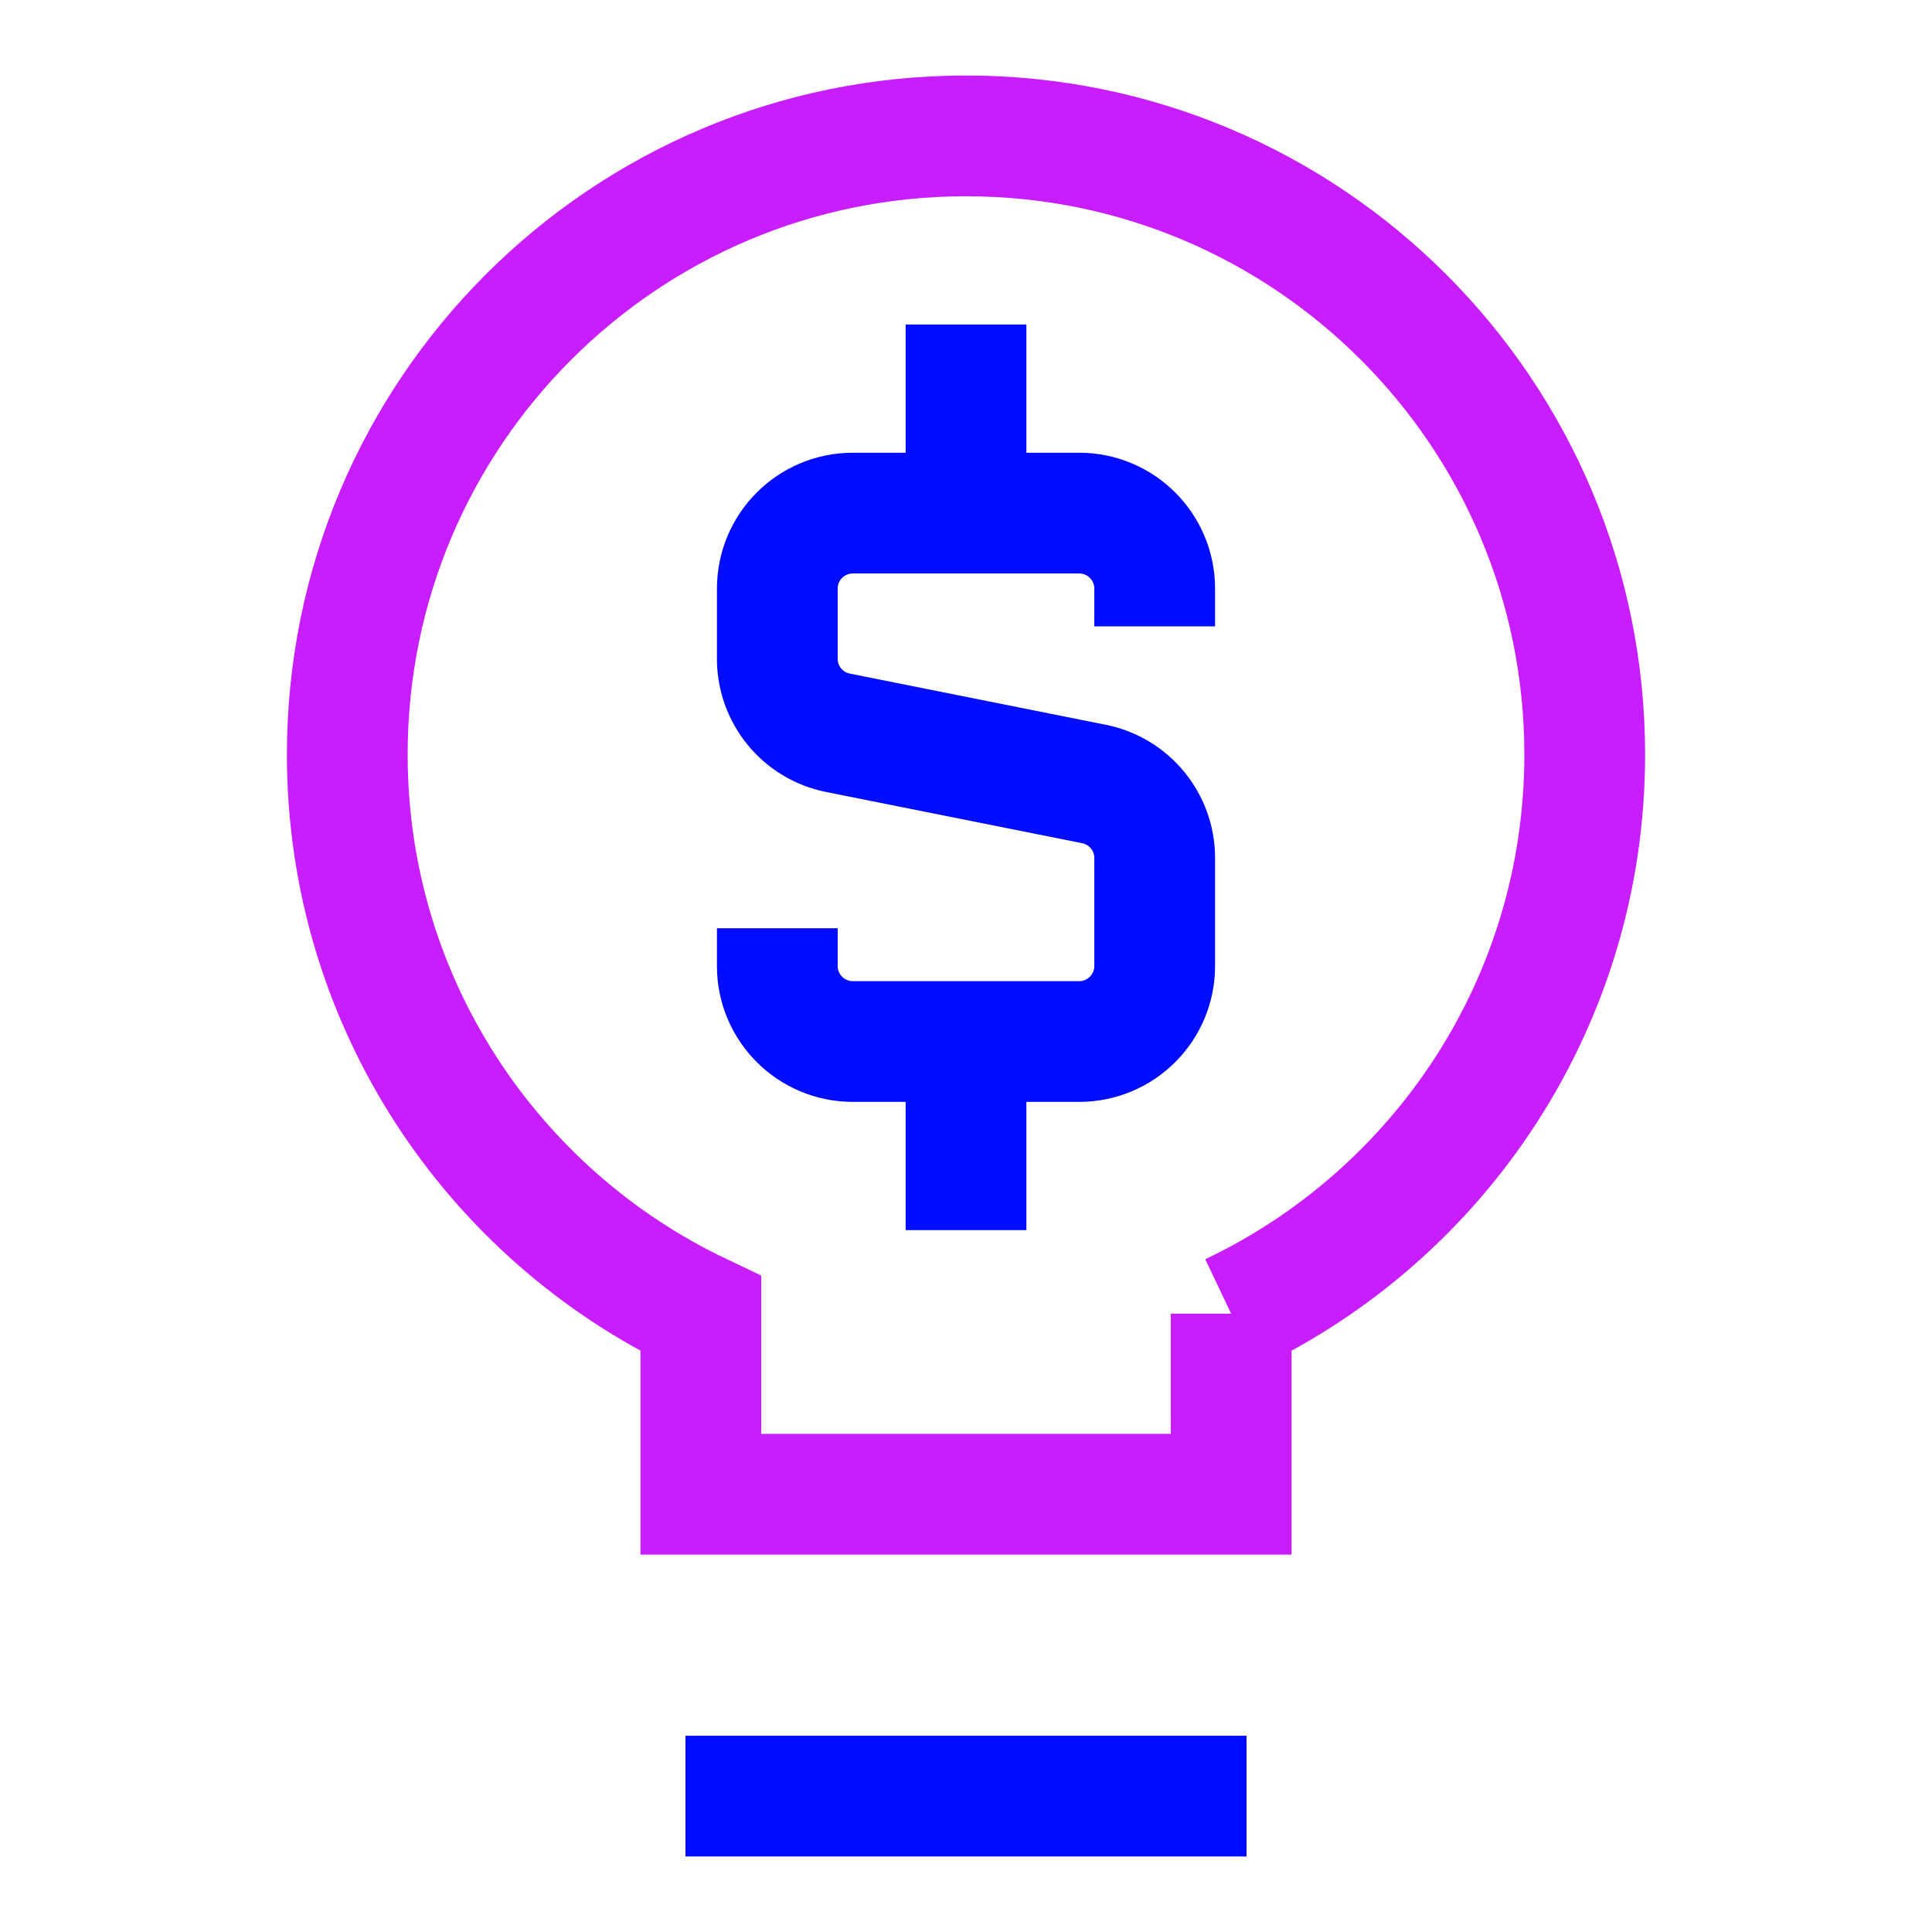 <svg xmlns="http://www.w3.org/2000/svg" fill="none" viewBox="-0.75 -0.75 24 24" id="Business-Idea-Money--Streamline-Sharp-Neon">
  <desc>
    Business Idea Money Streamline Icon: https://streamlinehq.com
  </desc>
  <g id="business-idea-money">
    <path id="Union" stroke="#c71dff" d="M14.544 15.57c2.597 -1.234 4.392 -3.88 4.392 -6.946C18.936 4.379 15.495 0.938 11.25 0.938 7.005 0.938 3.564 4.379 3.564 8.623c0 3.066 1.795 5.713 4.392 6.946V17.812h6.588v-2.243Z" stroke-width="1.5"></path>
    <path id="Vector 74" stroke="#000cfe" d="M7.765 21.562h6.97" stroke-width="1.5"></path>
    <path id="Vector 3038" stroke="#000cfe" d="M11.25 5.625V3.281" stroke-width="1.5"></path>
    <path id="Vector 3039" stroke="#000cfe" d="M11.25 14.531V12.188" stroke-width="1.5"></path>
    <path id="Vector 3040" stroke="#000cfe" d="M13.594 7.031V6.562c0 -0.518 -0.42 -0.938 -0.938 -0.938h-2.812c-0.518 0 -0.938 0.42 -0.938 0.938v0.872c0 0.447 0.315 0.832 0.754 0.919l3.18 0.636c0.438 0.088 0.754 0.472 0.754 0.919V11.25c0 0.518 -0.42 0.938 -0.938 0.938h-2.812c-0.518 0 -0.938 -0.42 -0.938 -0.938v-0.469" stroke-width="1.5"></path>
  </g>
</svg>
